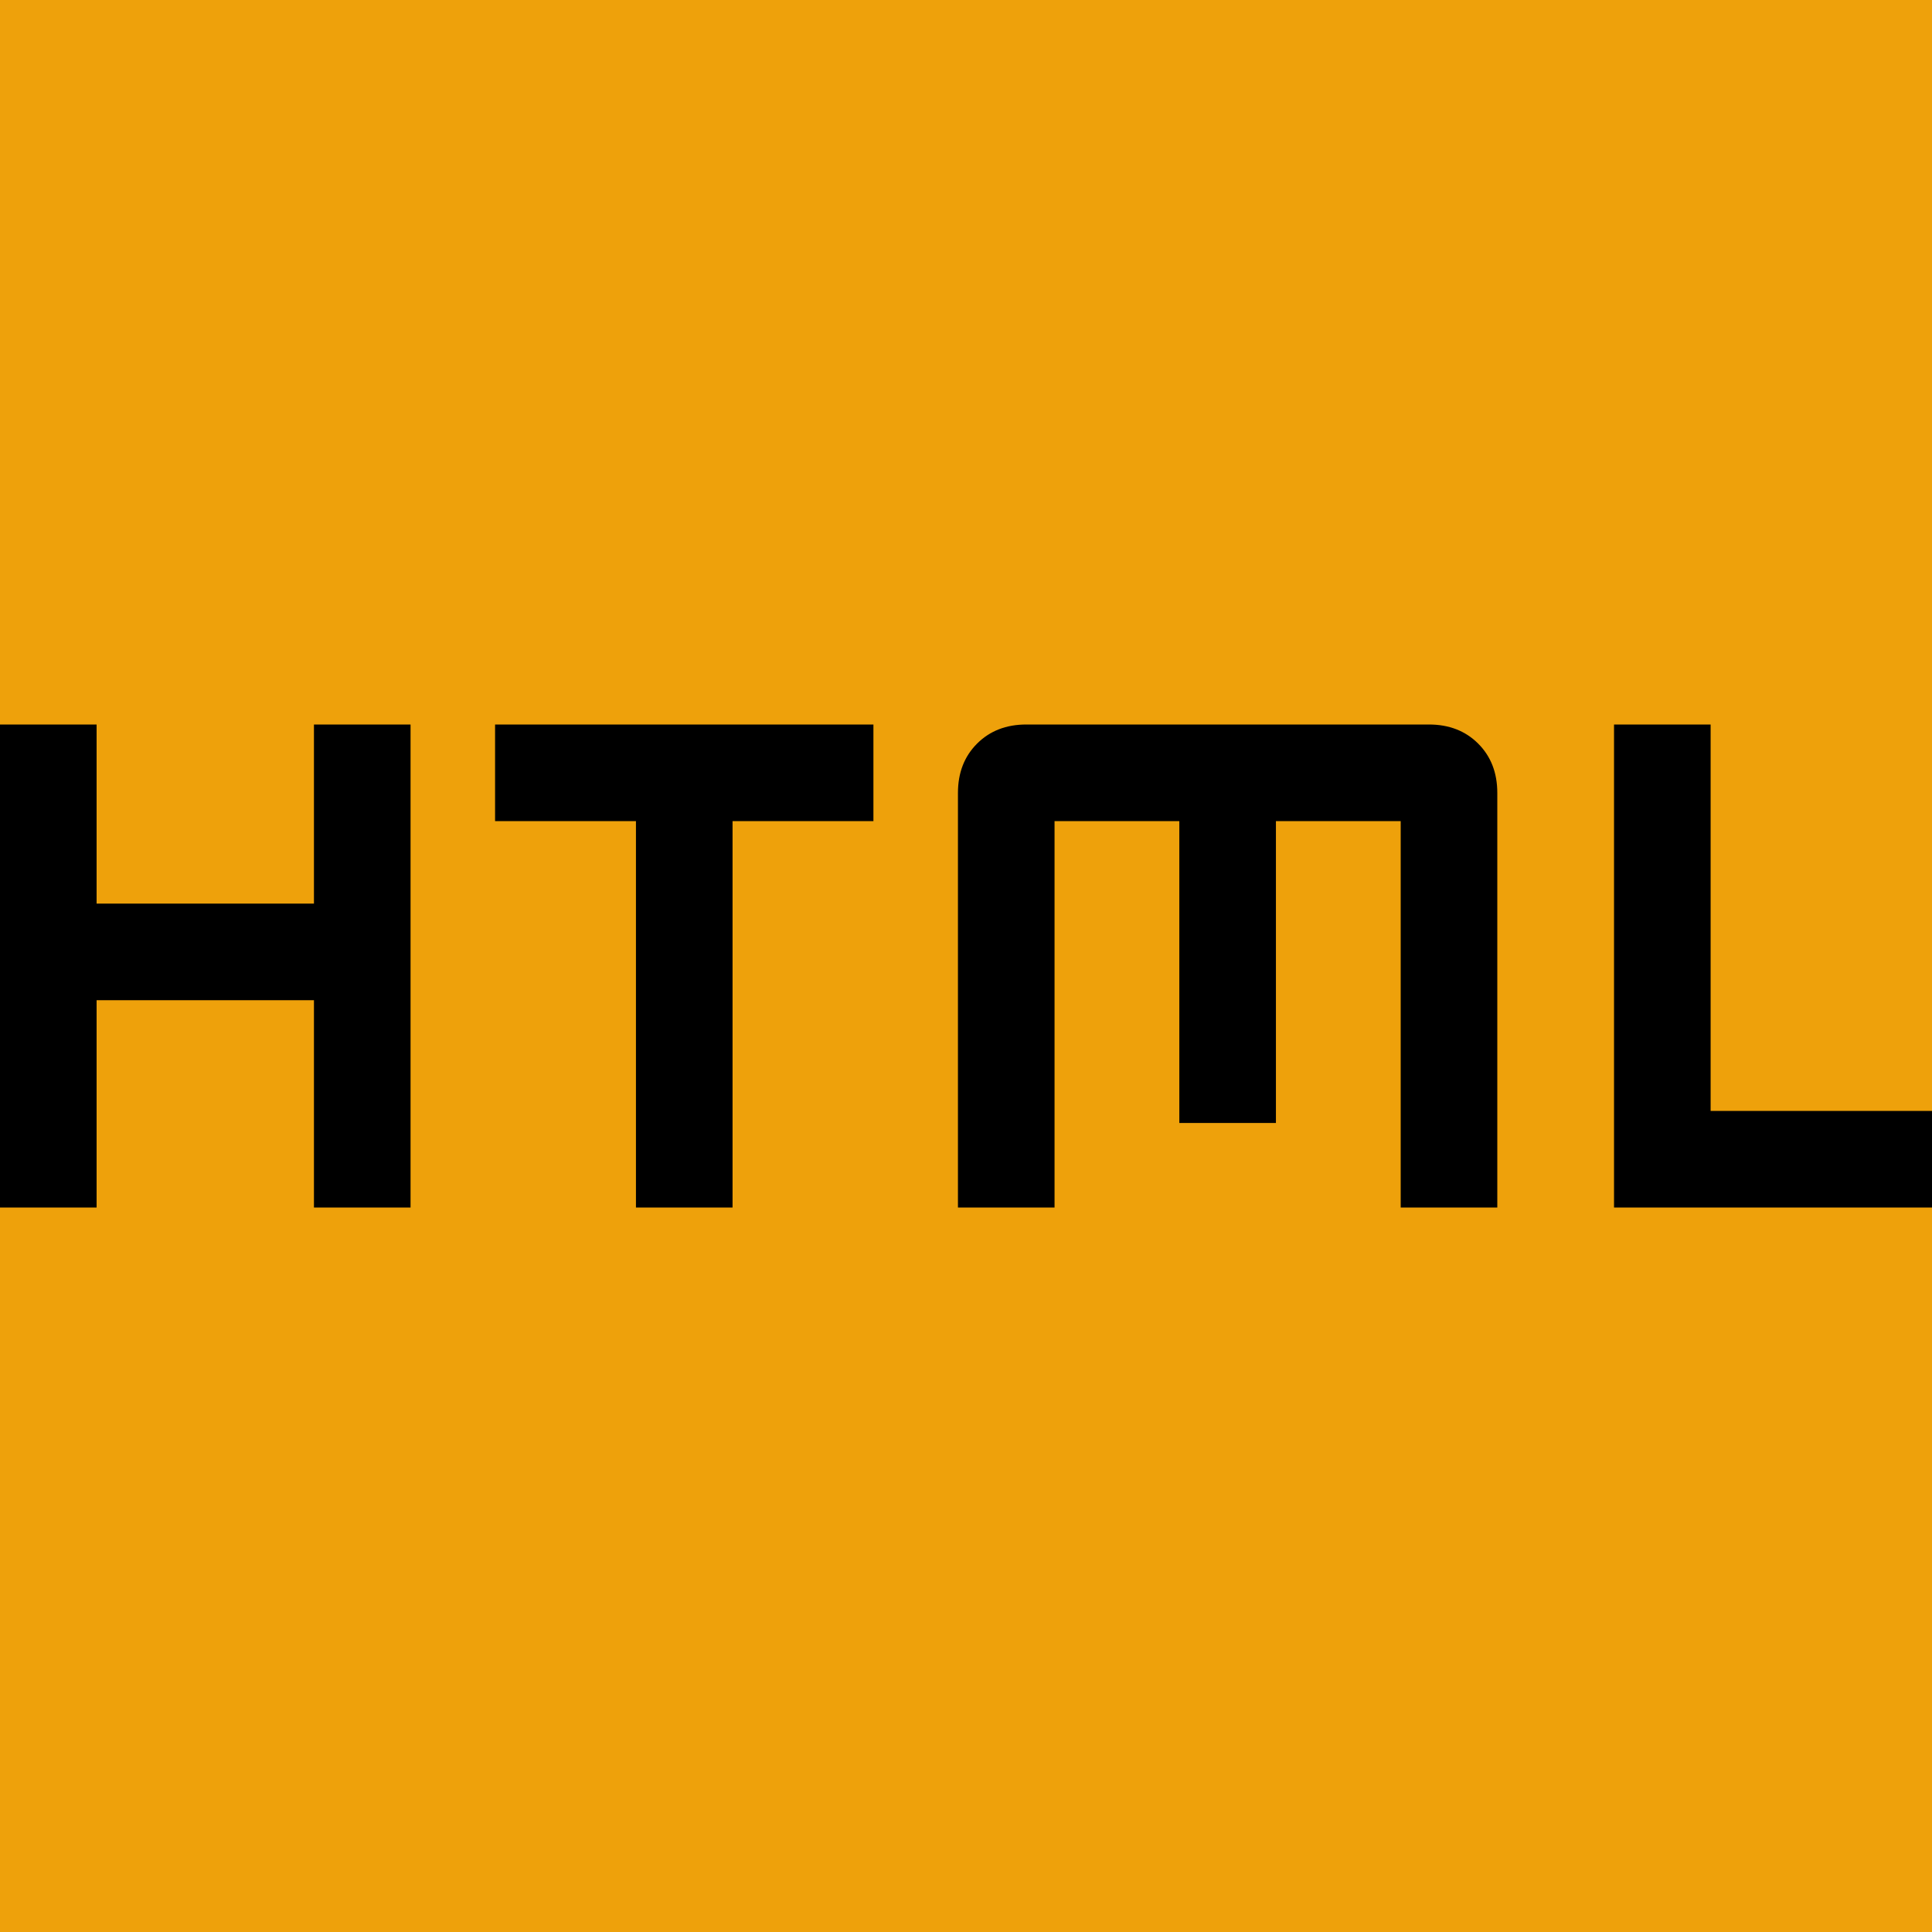 <svg width="48" height="48" viewBox="0 0 48 48" fill="none" xmlns="http://www.w3.org/2000/svg">
<rect width="48" height="48" fill="#EEA10B"/>
<path d="M0 30V18H2.4V22.45H7.8V18H10.2V30H7.8V24.85H2.4V30H0ZM15.8 30V20.4H12.3V18H21.7V20.4H18.2V30H15.8ZM40.1 30V18H42.5V27.6H48V30H40.1ZM23.8 30V19.7C23.8 19.2 23.958 18.792 24.275 18.475C24.592 18.158 25 18 25.5 18H35.5C36 18 36.408 18.158 36.725 18.475C37.042 18.792 37.2 19.2 37.2 19.7V30H34.8V20.4H31.7V27.9H29.3V20.4H26.2V30H23.8Z" fill="black"/>
</svg>

